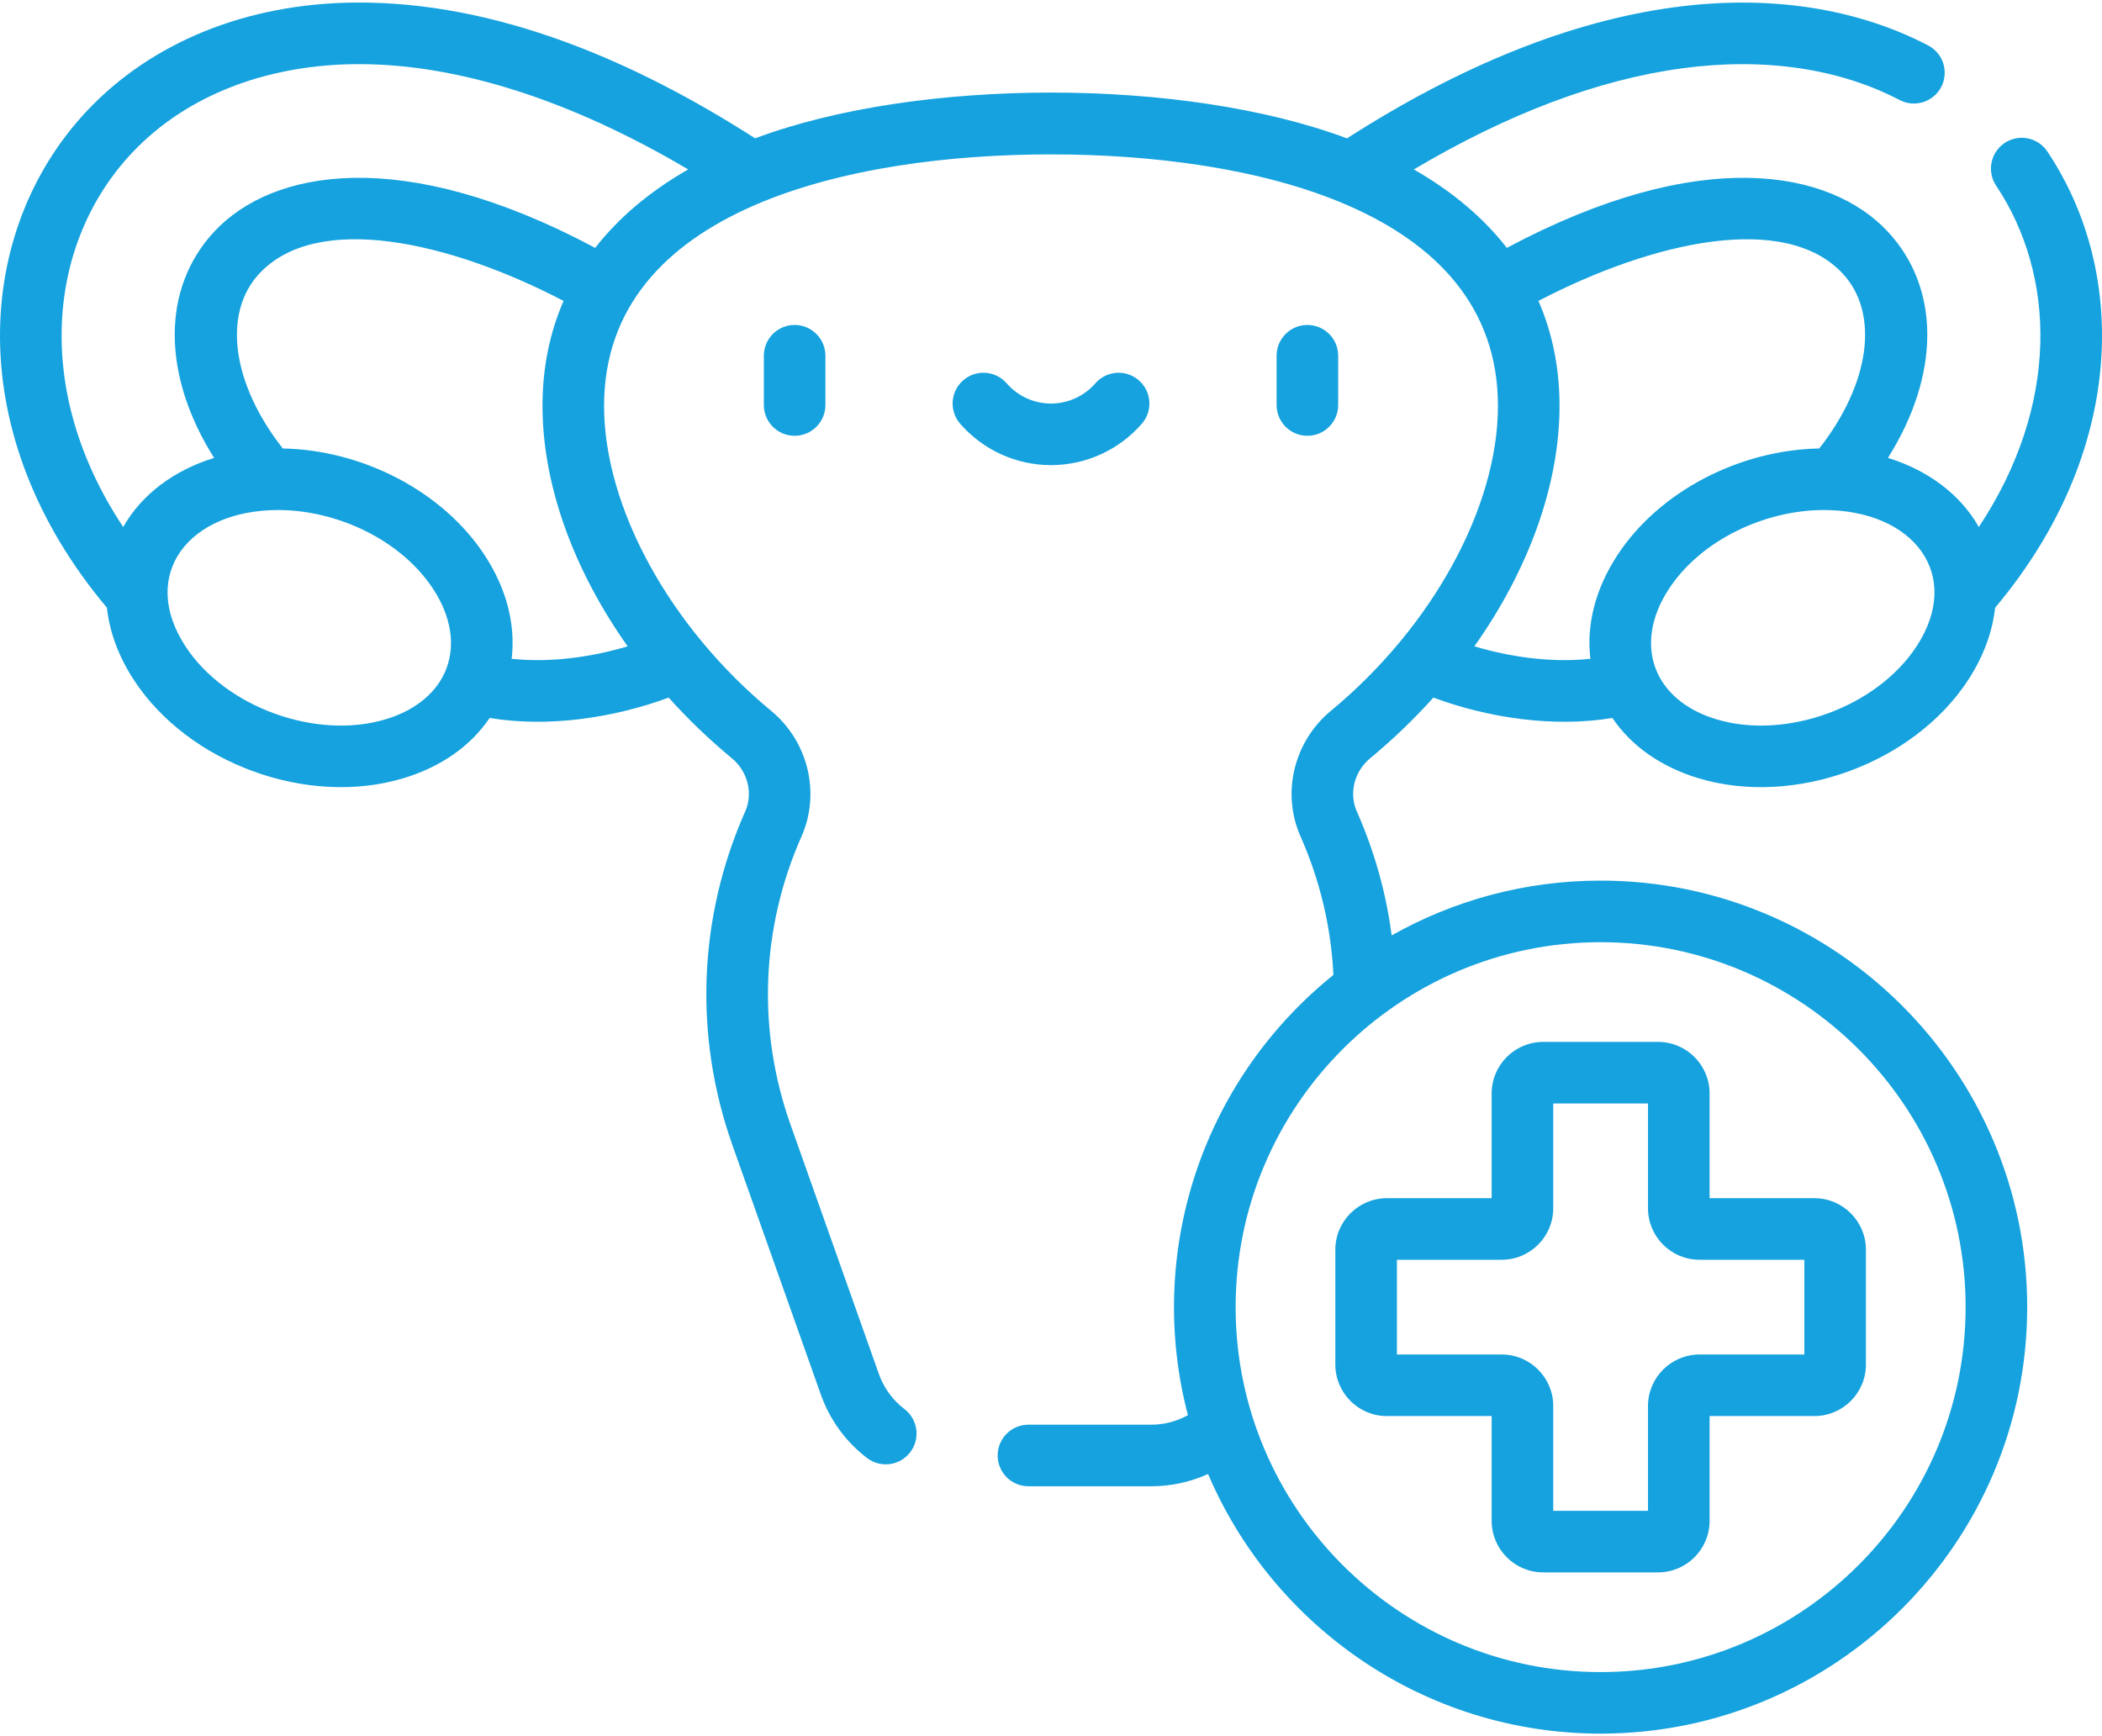 <svg width="92" height="76" viewBox="0 0 92 76" fill="none" xmlns="http://www.w3.org/2000/svg">
<path d="M33.432 15.573V17.729C33.432 18.473 34.035 19.076 34.779 19.076C35.524 19.076 36.127 18.473 36.127 17.729V15.573C36.127 14.828 35.524 14.225 34.779 14.225C34.035 14.225 33.432 14.828 33.432 15.573ZM58.445 59.732C58.445 60.976 59.457 61.987 60.7 61.987H65.287V66.575C65.287 67.818 66.299 68.83 67.542 68.83H72.569C73.813 68.83 74.825 67.818 74.825 66.575V61.987H79.412C80.655 61.987 81.667 60.976 81.667 59.732V54.705C81.667 53.462 80.655 52.45 79.412 52.45H74.825V47.863C74.825 46.62 73.813 45.608 72.569 45.608H67.542C66.299 45.608 65.287 46.62 65.287 47.863V52.45H60.7C59.456 52.45 58.445 53.462 58.445 54.705V59.732ZM61.14 55.145H65.727C66.971 55.145 67.982 54.134 67.982 52.89V48.303H72.129V52.89C72.129 54.134 73.141 55.145 74.384 55.145H78.972V59.292H74.384C73.141 59.292 72.129 60.304 72.129 61.547V66.134H67.982V61.547C67.982 60.304 66.971 59.292 65.727 59.292H61.14V55.145ZM49.975 18.55C50.464 17.989 50.406 17.138 49.844 16.649C49.283 16.16 48.432 16.218 47.943 16.779C47.452 17.342 46.745 17.665 46.001 17.665C45.257 17.665 44.548 17.342 44.058 16.779C43.569 16.218 42.718 16.16 42.157 16.649C41.596 17.138 41.537 17.989 42.026 18.55C43.029 19.7 44.477 20.36 46 20.36C47.524 20.36 48.972 19.7 49.975 18.55V18.55ZM58.569 17.729V15.573C58.569 14.828 57.966 14.225 57.222 14.225C56.477 14.225 55.874 14.828 55.874 15.573V17.729C55.874 18.473 56.477 19.076 57.222 19.076C57.966 19.076 58.569 18.473 58.569 17.729ZM59.967 33.194C60.967 32.367 61.892 31.475 62.735 30.537C65.147 31.427 67.999 31.856 70.57 31.428C71.398 32.651 72.692 33.567 74.329 34.063C78.521 35.334 83.748 33.434 86.144 29.763C86.811 28.741 87.204 27.668 87.322 26.603C92.98 19.869 93.206 12.015 89.608 6.631C89.195 6.012 88.358 5.845 87.739 6.259C87.12 6.673 86.953 7.509 87.367 8.128C89.989 12.052 90.15 17.726 86.609 23.07C85.789 21.622 84.362 20.58 82.631 20.044C84.905 16.436 84.957 12.629 82.611 10.125C80.104 7.45 74.445 6.319 65.951 10.851C64.919 9.524 63.554 8.374 61.88 7.417C65.993 4.977 69.937 3.488 73.627 2.99C77.193 2.509 80.484 2.989 83.144 4.379C83.804 4.723 84.618 4.468 84.963 3.808C85.307 3.148 85.052 2.334 84.392 1.99C81.235 0.341 77.388 -0.237 73.266 0.319C68.746 0.929 63.934 2.861 58.954 6.057C51.835 3.387 40.185 3.382 33.05 6.056C27.817 2.695 21.735 0.058 15.541 0.112C10.802 0.152 6.627 1.843 3.787 4.874C-1.136 10.128 -1.683 19.034 4.679 26.601C4.796 27.666 5.19 28.74 5.857 29.762C8.247 33.424 13.466 35.337 17.672 34.062C19.309 33.566 20.603 32.651 21.431 31.428C24 31.856 26.854 31.426 29.266 30.537C30.109 31.475 31.034 32.367 32.034 33.194C32.729 33.769 32.968 34.726 32.616 35.521C30.56 40.158 30.361 45.343 32.055 50.123L35.927 61.047C36.319 62.152 37.018 63.112 37.95 63.824C38.54 64.274 39.386 64.164 39.839 63.57C40.291 62.978 40.177 62.133 39.586 61.681C39.07 61.288 38.684 60.757 38.467 60.146L34.596 49.222C33.133 45.095 33.305 40.617 35.08 36.614C35.92 34.718 35.374 32.458 33.752 31.117C29.309 27.444 26.439 22.204 26.439 17.768C26.439 9.085 37.334 6.758 46 6.758C54.687 6.758 65.562 9.094 65.562 17.768C65.562 22.204 62.691 27.444 58.249 31.117C56.627 32.458 56.081 34.718 56.921 36.613C57.775 38.541 58.258 40.577 58.361 42.676C52.543 47.365 50.151 54.92 51.993 61.949C51.506 62.218 50.958 62.364 50.394 62.364H45.013C44.269 62.364 43.665 62.968 43.665 63.712C43.665 64.457 44.269 65.06 45.013 65.06H50.394C51.258 65.06 52.101 64.874 52.874 64.523C55.723 71.198 62.352 75.888 70.056 75.888C80.35 75.888 88.726 67.513 88.726 57.218C88.726 46.924 80.35 38.548 70.056 38.548C66.735 38.548 63.615 39.421 60.91 40.947C60.666 39.079 60.156 37.261 59.385 35.521C59.032 34.726 59.272 33.769 59.967 33.194V33.194ZM16.89 31.483C13.845 32.407 9.858 30.961 8.115 28.29C6.073 25.161 8.243 22.326 12.178 22.326C14.746 22.326 17.555 23.631 18.963 25.788C20.54 28.206 19.646 30.648 16.89 31.483ZM27.471 28.293C25.959 28.744 24.132 29.026 22.394 28.838C22.572 27.342 22.174 25.776 21.22 24.315C19.377 21.492 15.846 19.695 12.378 19.632C10.156 16.806 9.722 13.713 11.357 11.968C13.888 9.266 19.67 10.566 24.667 13.172C24.059 14.566 23.744 16.102 23.744 17.768C23.744 21.225 25.102 24.948 27.471 28.293V28.293ZM26.05 10.851C17.556 6.319 11.897 7.45 9.39 10.125C7.044 12.629 7.096 16.437 9.371 20.044C7.639 20.58 6.213 21.622 5.392 23.069C1.412 17.076 2.098 10.619 5.754 6.717C8.295 4.005 11.979 2.807 15.715 2.807C20.068 2.807 25.008 4.394 30.121 7.417C28.447 8.374 27.082 9.524 26.05 10.851V10.851ZM83.886 28.29C82.145 30.958 78.159 32.408 75.111 31.483C72.349 30.646 71.465 28.2 73.038 25.788C74.446 23.631 77.255 22.326 79.823 22.326C83.751 22.326 85.931 25.157 83.886 28.29ZM68.257 17.769C68.257 16.102 67.942 14.566 67.334 13.172C72.331 10.567 78.113 9.266 80.644 11.968C82.279 13.713 81.845 16.806 79.623 19.632C76.158 19.695 72.625 21.49 70.781 24.315C69.828 25.776 69.429 27.342 69.607 28.838C67.869 29.026 66.042 28.744 64.529 28.293C66.899 24.948 68.257 21.225 68.257 17.769V17.769ZM70.056 41.244C78.864 41.244 86.031 48.41 86.031 57.219C86.031 66.027 78.864 73.194 70.056 73.194C61.247 73.194 54.081 66.027 54.081 57.219C54.081 48.41 61.247 41.244 70.056 41.244Z" fill="#15A2DE"/>
</svg>
